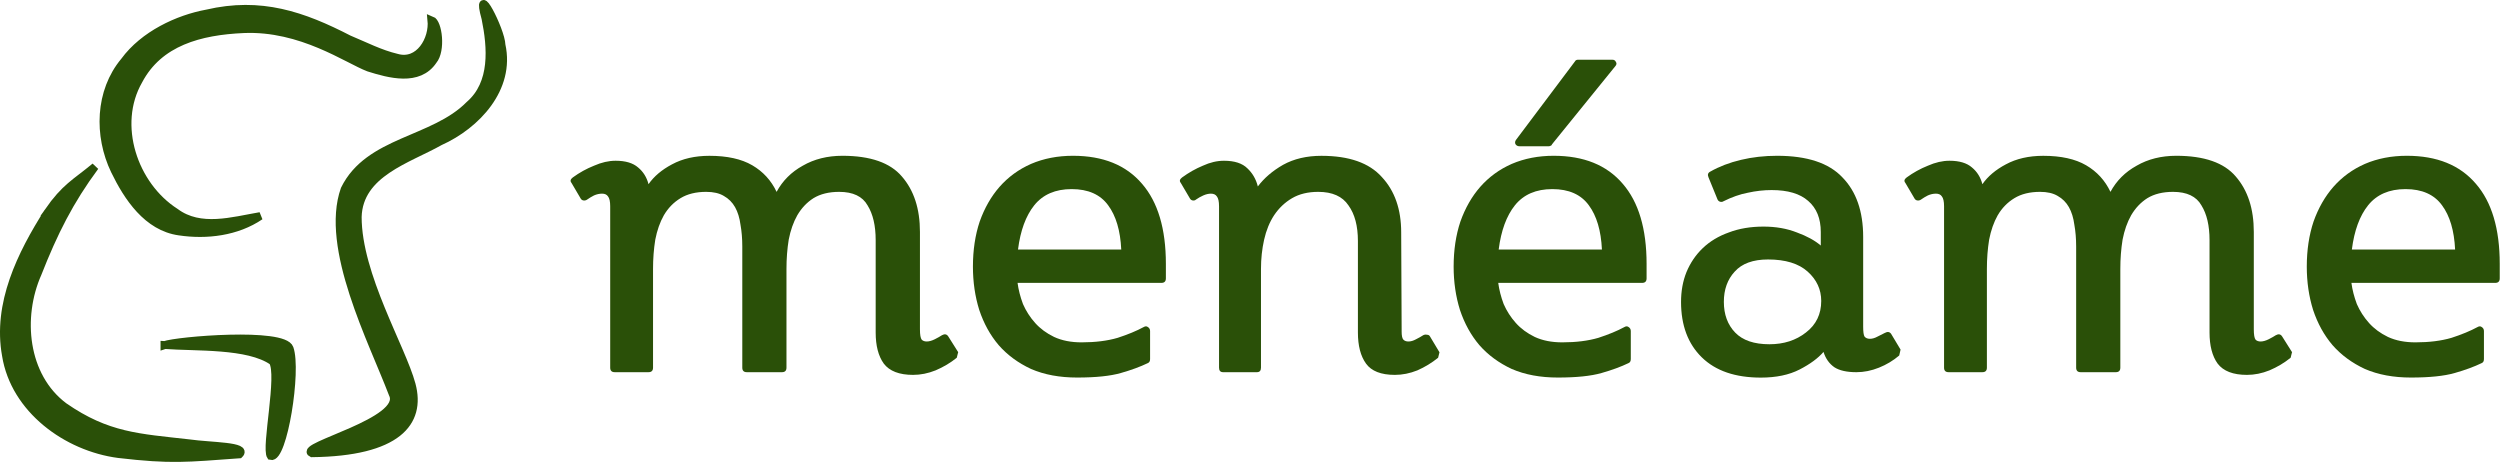 <?xml version="1.0" encoding="UTF-8" standalone="no"?>
<svg
   xmlns:dc="http://purl.org/dc/elements/1.1/"
   xmlns:cc="http://creativecommons.org/ns#"
   xmlns:rdf="http://www.w3.org/1999/02/22-rdf-syntax-ns#"
   xmlns:svg="http://www.w3.org/2000/svg"
   xmlns="http://www.w3.org/2000/svg"
   viewBox="0 0 160.955 29.74"
   height="29.74"
   width="160.955"
   version="1.1"
   id="svg5566">
  <defs
     id="defs5570" />
  <path
     d="m 30.22,6.746 c -2.311,2.344 -6.485,2.277 -8.037,5.443 -1.324,3.755 1.794,9.755 3.096,13.178 0.882,1.767 -6.154,3.38 -5.204,3.817 5.484,-0.062 7.088,-1.971 6.43,-4.427 -0.63,-2.35 -3.472,-7.04 -3.472,-10.787 0.08,-2.83 3.246,-3.7 5.285,-4.853 2.369,-1.062 4.586,-3.432 3.973,-6.212 -0.026,-0.981 -1.734,-4.245 -1.037,-1.715 0.38,1.868 0.563,4.174 -1.033,5.555 z"
     id="path2073-4"
     style="fill:#2A5008;fill-opacity:1;stroke:#2A5008;stroke-width:0.5;stroke-linejoin:miter;stroke-miterlimit:3.6;stroke-dasharray:none;stroke-opacity:1" />
  <path
     d="M 22.477,2.527 C 19.492,0.987 16.789,0.055 13.318,0.867 11.453,1.211 9.257,2.23 8.007,3.936 c -1.638,1.957 -1.702,4.803 -0.628,7.04 0.835,1.724 2.105,3.642 4.161,3.929 1.769,0.265 3.713,0.026 5.215,-0.996 -1.787,0.307 -3.856,0.942 -5.461,-0.252 -2.689,-1.72 -3.997,-5.623 -2.364,-8.472 1.311,-2.484 3.953,-3.184 6.748,-3.307 3.727,-0.164 6.688,1.963 8.058,2.481 1.321,0.416 3.215,0.943 4.155,-0.46 0.549,-0.651 0.33,-2.446 -0.117,-2.613 0.129,1.257 -0.793,2.839 -2.228,2.426 -1.072,-0.253 -2.058,-0.767 -3.071,-1.187 z"
     id="path2075-4"
     style="fill:#2A5008;fill-opacity:1;stroke:#2A5008;stroke-width:0.5;stroke-linejoin:miter;stroke-miterlimit:3.6;stroke-dasharray:none;stroke-opacity:1" />
  <path
     d="m 3.086,13.644 c -1.729,2.725 -3.308,5.916 -2.705,9.236 0.554,3.472 3.913,5.92 7.253,6.356 3.429,0.399 4.342,0.267 7.779,0.02 0.58,-0.56 -1.826,-0.515 -3.252,-0.72 -3.252,-0.368 -5.25,-0.436 -8.038,-2.367 -2.598,-1.944 -2.938,-5.756 -1.693,-8.566 1.044,-2.652 2.052,-4.664 3.692,-6.879 -1.279,1.062 -1.909,1.303 -3.037,2.92 z"
     id="path2077-3"
     style="fill:#2A5008;fill-opacity:1;stroke:#2A5008;stroke-width:0.5;stroke-linejoin:miter;stroke-miterlimit:3.6;stroke-dasharray:none;stroke-opacity:1" />
  <path
     d="m 10.586,22.214 c 2.026,0.157 5.387,-0.049 6.966,1.055 0.565,0.85 -0.486,5.555 -0.124,6.098 0.807,0.237 1.729,-5.512 1.219,-6.941 -0.387,-1.091 -7.254,-0.511 -8.061,-0.211 z"
     id="path2079-0"
     style="fill:#2A5008;fill-opacity:1;stroke:#2A5008;stroke-width:0.5;stroke-linejoin:miter;stroke-miterlimit:3.6;stroke-dasharray:none;stroke-opacity:1" />
  <g
     transform="matrix(1.926,0,0,1.926,-34.836,-24.731)"
     id="g6200">
    <path
       id="path7346-8"
       style="font-style:normal;font-variant:normal;font-weight:normal;font-stretch:normal;font-size:131px;line-height:100%;font-family:'Steinem Unicode';text-align:start;writing-mode:lr-tb;text-anchor:start;fill:#2A5008;fill-opacity:1;stroke:none"
       d="m 50.12,24.617 -0.332,-0.527 c -0.05,-0.08 -0.121,-0.095 -0.211,-0.045 -0.06,0.04 -0.141,0.085 -0.241,0.136 -0.1,0.05 -0.191,0.075 -0.271,0.075 -0.07,0 -0.126,-0.02 -0.166,-0.06 -0.04,-0.05 -0.06,-0.166 -0.06,-0.347 l 0,-3.255 c -2e-5,-0.774 -0.201,-1.391 -0.603,-1.853 -0.392,-0.462 -1.055,-0.693 -1.989,-0.693 -0.502,2e-5 -0.944,0.111 -1.326,0.332 -0.382,0.211 -0.673,0.502 -0.874,0.874 -0.181,-0.382 -0.452,-0.678 -0.814,-0.889 -0.362,-0.211 -0.839,-0.316 -1.432,-0.316 -0.482,2e-5 -0.899,0.095 -1.251,0.286 -0.342,0.181 -0.603,0.402 -0.784,0.663 -0.06,-0.231 -0.176,-0.417 -0.347,-0.558 -0.171,-0.151 -0.422,-0.226 -0.753,-0.226 -0.231,10e-6 -0.472,0.055 -0.723,0.166 -0.251,0.1 -0.487,0.231 -0.708,0.392 -0.08,0.06 -0.095,0.121 -0.045,0.181 l 0.301,0.512 c 0.02,0.04 0.05,0.065 0.09,0.075 0.05,0.01 0.095,1e-5 0.136,-0.03 0.07,-0.05 0.146,-0.095 0.226,-0.136 0.09,-0.04 0.181,-0.06 0.271,-0.06 0.09,10e-6 0.156,0.03 0.196,0.09 0.05,0.06 0.075,0.171 0.075,0.332 l 0,5.395 c 0,0.1 0.05,0.151 0.151,0.151 l 1.13,0 c 0.1,0 0.151,-0.05 0.151,-0.151 l 0,-3.3 c 0,-0.342 0.025,-0.668 0.075,-0.979 0.06,-0.311 0.156,-0.583 0.286,-0.814 0.141,-0.241 0.326,-0.432 0.558,-0.573 0.231,-0.141 0.517,-0.211 0.859,-0.211 0.241,10e-6 0.437,0.045 0.588,0.136 0.161,0.09 0.286,0.216 0.377,0.377 0.09,0.161 0.151,0.357 0.181,0.588 0.04,0.221 0.06,0.462 0.06,0.723 l 0,4.053 c 0,0.1 0.05,0.151 0.151,0.151 l 1.175,0 c 0.1,0 0.151,-0.05 0.151,-0.151 l 0,-3.3 c -1e-5,-0.342 0.025,-0.668 0.075,-0.979 0.06,-0.311 0.156,-0.583 0.286,-0.814 0.141,-0.241 0.321,-0.432 0.542,-0.573 0.231,-0.141 0.517,-0.211 0.859,-0.211 0.462,10e-6 0.779,0.151 0.949,0.452 0.181,0.291 0.271,0.678 0.271,1.16 l 0,3.089 c -2e-5,0.442 0.09,0.789 0.271,1.04 0.191,0.251 0.517,0.377 0.979,0.377 0.251,0 0.502,-0.05 0.753,-0.151 0.261,-0.111 0.497,-0.251 0.708,-0.422 l 0.045,-0.181" />
    <path
       id="path7348-6"
       style="font-style:normal;font-variant:normal;font-weight:normal;font-stretch:normal;font-size:131px;line-height:100%;font-family:'Steinem Unicode';text-align:start;writing-mode:lr-tb;text-anchor:start;fill:#2A5008;fill-opacity:1;stroke:none"
       d="m 56.909,22.297 c 0.1,0 0.151,-0.05 0.151,-0.151 l 0,-0.482 c -1e-5,-1.175 -0.266,-2.069 -0.799,-2.682 -0.532,-0.623 -1.301,-0.934 -2.306,-0.934 -0.512,0 -0.979,0.09 -1.401,0.271 -0.412,0.181 -0.763,0.437 -1.055,0.768 -0.281,0.321 -0.502,0.708 -0.663,1.16 -0.151,0.452 -0.226,0.954 -0.226,1.507 0,0.512 0.07,0.995 0.211,1.447 0.151,0.452 0.367,0.844 0.648,1.175 0.291,0.332 0.653,0.598 1.085,0.799 0.442,0.191 0.954,0.286 1.537,0.286 0.623,0 1.11,-0.05 1.462,-0.151 0.352,-0.1 0.653,-0.211 0.904,-0.332 0.05,-0.02 0.075,-0.065 0.075,-0.136 l 0,-0.934 c 0,-0.06 -0.025,-0.105 -0.075,-0.136 -0.04,-0.03 -0.085,-0.03 -0.136,0 -0.241,0.131 -0.532,0.251 -0.874,0.362 -0.342,0.1 -0.743,0.151 -1.205,0.151 -0.352,0 -0.658,-0.06 -0.919,-0.181 -0.251,-0.121 -0.462,-0.276 -0.633,-0.467 -0.171,-0.191 -0.306,-0.402 -0.407,-0.633 -0.09,-0.241 -0.151,-0.477 -0.181,-0.708 l 4.807,0 m -2.999,-3.134 c 0.553,0 0.959,0.181 1.221,0.542 0.261,0.352 0.407,0.844 0.437,1.477 l -3.451,0 c 0.08,-0.633 0.261,-1.125 0.542,-1.477 0.291,-0.362 0.708,-0.542 1.251,-0.542" />
    <path
       id="path7350-8"
       style="font-style:normal;font-variant:normal;font-weight:normal;font-stretch:normal;font-size:131px;line-height:100%;font-family:'Steinem Unicode';text-align:start;writing-mode:lr-tb;text-anchor:start;fill:#2A5008;fill-opacity:1;stroke:none"
       d="m 66.206,24.617 -0.316,-0.527 c -0.02,-0.04 -0.055,-0.06 -0.105,-0.06 -0.04,-0.01 -0.08,-0.005 -0.121,0.015 -0.06,0.04 -0.141,0.085 -0.241,0.136 -0.09,0.05 -0.176,0.075 -0.256,0.075 -0.07,0 -0.126,-0.02 -0.166,-0.06 -0.04,-0.04 -0.06,-0.131 -0.06,-0.271 l 0,-0.075 -0.015,-3.24 c 0,-0.774 -0.216,-1.391 -0.648,-1.853 -0.422,-0.472 -1.095,-0.708 -2.019,-0.708 -0.492,10e-6 -0.919,0.1 -1.281,0.301 -0.352,0.201 -0.633,0.442 -0.844,0.723 -0.06,-0.241 -0.176,-0.442 -0.347,-0.603 -0.171,-0.171 -0.432,-0.256 -0.784,-0.256 -0.231,2e-5 -0.467,0.055 -0.708,0.166 -0.241,0.1 -0.472,0.231 -0.693,0.392 -0.08,0.06 -0.095,0.121 -0.045,0.181 l 0.301,0.512 c 0.02,0.04 0.05,0.065 0.09,0.075 0.05,0.01 0.09,2e-5 0.121,-0.03 0.07,-0.05 0.151,-0.095 0.241,-0.136 0.09,-0.04 0.176,-0.06 0.256,-0.06 0.09,0 0.156,0.03 0.196,0.09 0.05,0.06 0.075,0.171 0.075,0.332 l 0,5.395 c 0,0.1 0.045,0.151 0.136,0.151 l 1.13,0 c 0.09,0 0.136,-0.05 0.136,-0.151 l 0,-3.3 c 0,-0.342 0.035,-0.668 0.105,-0.979 0.07,-0.311 0.181,-0.583 0.332,-0.814 0.161,-0.241 0.362,-0.432 0.603,-0.573 0.241,-0.141 0.532,-0.211 0.874,-0.211 0.472,0 0.809,0.151 1.01,0.452 0.211,0.291 0.316,0.688 0.316,1.19 l 0,3.059 c 0,0.442 0.09,0.789 0.271,1.04 0.181,0.251 0.502,0.377 0.964,0.377 0.251,0 0.502,-0.05 0.753,-0.151 0.251,-0.111 0.482,-0.251 0.693,-0.422 l 0.045,-0.181" />
    <path
       id="path7352-8"
       style="font-style:normal;font-variant:normal;font-weight:normal;font-stretch:normal;font-size:131px;line-height:100%;font-family:'Steinem Unicode';text-align:start;writing-mode:lr-tb;text-anchor:start;fill:#2A5008;fill-opacity:1;stroke:none"
       d="m 72.978,22.297 c 0.1,0 0.151,-0.05 0.151,-0.151 l 0,-0.482 c -1e-5,-1.175 -0.266,-2.069 -0.799,-2.682 -0.532,-0.623 -1.301,-0.934 -2.306,-0.934 -0.512,0 -0.979,0.09 -1.401,0.271 -0.412,0.181 -0.763,0.437 -1.055,0.768 -0.281,0.321 -0.502,0.708 -0.663,1.16 -0.151,0.452 -0.226,0.954 -0.226,1.507 0,0.512 0.07,0.995 0.211,1.447 0.151,0.452 0.367,0.844 0.648,1.175 0.291,0.332 0.653,0.598 1.085,0.799 0.442,0.191 0.954,0.286 1.537,0.286 0.623,0 1.11,-0.05 1.462,-0.151 0.352,-0.1 0.653,-0.211 0.904,-0.332 0.05,-0.02 0.075,-0.065 0.075,-0.136 l 0,-0.934 c -1e-5,-0.06 -0.025,-0.105 -0.075,-0.136 -0.04,-0.03 -0.085,-0.03 -0.136,0 -0.241,0.131 -0.532,0.251 -0.874,0.362 -0.342,0.1 -0.743,0.151 -1.206,0.151 -0.352,0 -0.658,-0.06 -0.919,-0.181 -0.251,-0.121 -0.462,-0.276 -0.633,-0.467 -0.171,-0.191 -0.306,-0.402 -0.407,-0.633 -0.09,-0.241 -0.151,-0.477 -0.181,-0.708 l 4.807,0 m -2.999,-3.134 c 0.553,0 0.959,0.181 1.221,0.542 0.261,0.352 0.407,0.844 0.437,1.477 l -3.451,0 c 0.08,-0.633 0.261,-1.125 0.542,-1.477 0.291,-0.362 0.708,-0.542 1.251,-0.542 m 2.11,-4.114 c 0.04,-0.05 0.045,-0.095 0.015,-0.136 -0.02,-0.05 -0.06,-0.075 -0.121,-0.075 l -1.145,0 c -0.05,10e-6 -0.085,0.02 -0.105,0.06 l -1.959,2.607 c -0.04,0.05 -0.05,0.1 -0.03,0.151 0.03,0.05 0.075,0.075 0.136,0.075 l 0.979,0 c 0.02,10e-6 0.04,-0.005 0.06,-0.015 0.03,-0.01 0.045,-0.025 0.045,-0.045 l 2.125,-2.622" />
    <path
       id="path7354-4"
       style="font-style:normal;font-variant:normal;font-weight:normal;font-stretch:normal;font-size:131px;line-height:100%;font-family:'Steinem Unicode';text-align:start;writing-mode:lr-tb;text-anchor:start;fill:#2A5008;fill-opacity:1;stroke:none"
       d="m 81.619,24.527 -0.316,-0.527 c -0.05,-0.07 -0.121,-0.08 -0.211,-0.03 -0.06,0.03 -0.141,0.07 -0.241,0.121 -0.09,0.05 -0.176,0.075 -0.256,0.075 -0.08,0 -0.141,-0.025 -0.181,-0.075 -0.03,-0.05 -0.045,-0.161 -0.045,-0.332 l 0,-2.999 c -2e-5,-0.854 -0.231,-1.517 -0.693,-1.989 -0.452,-0.482 -1.18,-0.723 -2.185,-0.723 -0.422,0 -0.824,0.045 -1.206,0.136 -0.382,0.09 -0.723,0.221 -1.025,0.392 -0.08,0.04 -0.1,0.105 -0.06,0.196 l 0.301,0.738 c 0.02,0.04 0.05,0.065 0.09,0.075 0.04,0.01 0.075,0.005 0.105,-0.015 0.281,-0.141 0.553,-0.236 0.814,-0.286 0.271,-0.06 0.537,-0.09 0.799,-0.09 0.542,0 0.949,0.121 1.221,0.362 0.281,0.241 0.422,0.588 0.422,1.04 l 0,0.452 c -0.201,-0.171 -0.467,-0.316 -0.799,-0.437 -0.332,-0.131 -0.703,-0.196 -1.115,-0.196 -0.432,10e-6 -0.819,0.065 -1.16,0.196 -0.342,0.121 -0.633,0.296 -0.874,0.527 -0.231,0.221 -0.412,0.487 -0.542,0.799 -0.121,0.301 -0.181,0.633 -0.181,0.995 0,0.784 0.231,1.401 0.693,1.853 0.462,0.452 1.12,0.678 1.974,0.678 0.512,0 0.944,-0.09 1.296,-0.271 0.352,-0.181 0.618,-0.377 0.799,-0.588 0.07,0.221 0.191,0.392 0.362,0.512 0.171,0.111 0.417,0.166 0.738,0.166 0.251,0 0.502,-0.05 0.753,-0.151 0.251,-0.1 0.477,-0.236 0.678,-0.407 l 0.045,-0.196 m -2.652,-1.627 c 0,0.442 -0.171,0.794 -0.512,1.055 -0.332,0.261 -0.738,0.392 -1.221,0.392 -0.512,0 -0.894,-0.131 -1.145,-0.392 -0.251,-0.261 -0.377,-0.603 -0.377,-1.025 0,-0.412 0.121,-0.748 0.362,-1.01 0.241,-0.271 0.613,-0.407 1.115,-0.407 0.583,0 1.025,0.136 1.326,0.407 0.301,0.271 0.452,0.598 0.452,0.979" />
    <path
       id="path7356-3"
       style="font-style:normal;font-variant:normal;font-weight:normal;font-stretch:normal;font-size:131px;line-height:100%;font-family:'Steinem Unicode';text-align:start;writing-mode:lr-tb;text-anchor:start;fill:#2A5008;fill-opacity:1;stroke:none"
       d="m 94.708,24.617 -0.332,-0.527 c -0.05,-0.08 -0.121,-0.095 -0.211,-0.045 -0.06,0.04 -0.141,0.085 -0.241,0.136 -0.1,0.05 -0.191,0.075 -0.271,0.075 -0.07,0 -0.126,-0.02 -0.166,-0.06 -0.04,-0.05 -0.06,-0.166 -0.06,-0.347 l 0,-3.255 c -1e-5,-0.774 -0.201,-1.391 -0.603,-1.853 -0.392,-0.462 -1.055,-0.693 -1.989,-0.693 -0.502,2e-5 -0.944,0.111 -1.326,0.332 -0.382,0.211 -0.673,0.502 -0.874,0.874 -0.181,-0.382 -0.452,-0.678 -0.814,-0.889 -0.362,-0.211 -0.839,-0.316 -1.432,-0.316 -0.482,2e-5 -0.899,0.095 -1.251,0.286 -0.342,0.181 -0.603,0.402 -0.784,0.663 -0.06,-0.231 -0.176,-0.417 -0.347,-0.558 -0.171,-0.151 -0.422,-0.226 -0.753,-0.226 -0.231,10e-6 -0.472,0.055 -0.723,0.166 -0.251,0.1 -0.487,0.231 -0.708,0.392 -0.08,0.06 -0.095,0.121 -0.045,0.181 l 0.301,0.512 c 0.02,0.04 0.05,0.065 0.09,0.075 0.05,0.01 0.095,1e-5 0.136,-0.03 0.07,-0.05 0.146,-0.095 0.226,-0.136 0.09,-0.04 0.181,-0.06 0.271,-0.06 0.09,10e-6 0.156,0.03 0.196,0.09 0.05,0.06 0.075,0.171 0.075,0.332 l 0,5.395 c -1e-5,0.1 0.05,0.151 0.151,0.151 l 1.13,0 c 0.1,0 0.151,-0.05 0.151,-0.151 l 0,-3.3 c 0,-0.342 0.025,-0.668 0.075,-0.979 0.06,-0.311 0.156,-0.583 0.286,-0.814 0.141,-0.241 0.326,-0.432 0.558,-0.573 0.231,-0.141 0.517,-0.211 0.859,-0.211 0.241,10e-6 0.437,0.045 0.588,0.136 0.161,0.09 0.286,0.216 0.377,0.377 0.09,0.161 0.151,0.357 0.181,0.588 0.04,0.221 0.06,0.462 0.06,0.723 l 0,4.053 c -2e-5,0.1 0.05,0.151 0.151,0.151 l 1.175,0 c 0.1,0 0.151,-0.05 0.151,-0.151 l 0,-3.3 c -1e-5,-0.342 0.025,-0.668 0.075,-0.979 0.06,-0.311 0.156,-0.583 0.286,-0.814 0.141,-0.241 0.321,-0.432 0.542,-0.573 0.231,-0.141 0.517,-0.211 0.859,-0.211 0.462,10e-6 0.779,0.151 0.949,0.452 0.181,0.291 0.271,0.678 0.271,1.16 l 0,3.089 c -1e-5,0.442 0.09,0.789 0.271,1.04 0.191,0.251 0.517,0.377 0.979,0.377 0.251,0 0.502,-0.05 0.753,-0.151 0.261,-0.111 0.497,-0.251 0.708,-0.422 l 0.045,-0.181" />
    <path
       id="path7358-1"
       style="font-style:normal;font-variant:normal;font-weight:normal;font-stretch:normal;font-size:131px;line-height:100%;font-family:'Steinem Unicode';text-align:start;writing-mode:lr-tb;text-anchor:start;fill:#2A5008;fill-opacity:1;stroke:none"
       d="m 101.497,22.297 c 0.1,0 0.151,-0.05 0.151,-0.151 l 0,-0.482 c 0,-1.175 -0.266,-2.069 -0.799,-2.682 -0.532,-0.623 -1.301,-0.934 -2.306,-0.934 -0.512,0 -0.979,0.09 -1.401,0.271 -0.412,0.181 -0.763,0.437 -1.055,0.768 -0.281,0.321 -0.502,0.708 -0.663,1.16 -0.151,0.452 -0.226,0.954 -0.226,1.507 0,0.512 0.07,0.995 0.211,1.447 0.151,0.452 0.367,0.844 0.648,1.175 0.291,0.332 0.653,0.598 1.085,0.799 0.442,0.191 0.954,0.286 1.537,0.286 0.623,0 1.11,-0.05 1.462,-0.151 0.352,-0.1 0.653,-0.211 0.904,-0.332 0.05,-0.02 0.075,-0.065 0.075,-0.136 l 0,-0.934 c -10e-6,-0.06 -0.025,-0.105 -0.075,-0.136 -0.04,-0.03 -0.085,-0.03 -0.136,0 -0.241,0.131 -0.532,0.251 -0.874,0.362 -0.342,0.1 -0.743,0.151 -1.205,0.151 -0.352,0 -0.658,-0.06 -0.919,-0.181 -0.251,-0.121 -0.462,-0.276 -0.633,-0.467 -0.171,-0.191 -0.306,-0.402 -0.407,-0.633 -0.09,-0.241 -0.151,-0.477 -0.181,-0.708 l 4.807,0 m -2.999,-3.134 c 0.553,0 0.959,0.181 1.221,0.542 0.261,0.352 0.407,0.844 0.437,1.477 l -3.451,0 c 0.08,-0.633 0.261,-1.125 0.542,-1.477 0.291,-0.362 0.708,-0.542 1.251,-0.542" />
  </g>
</svg>
